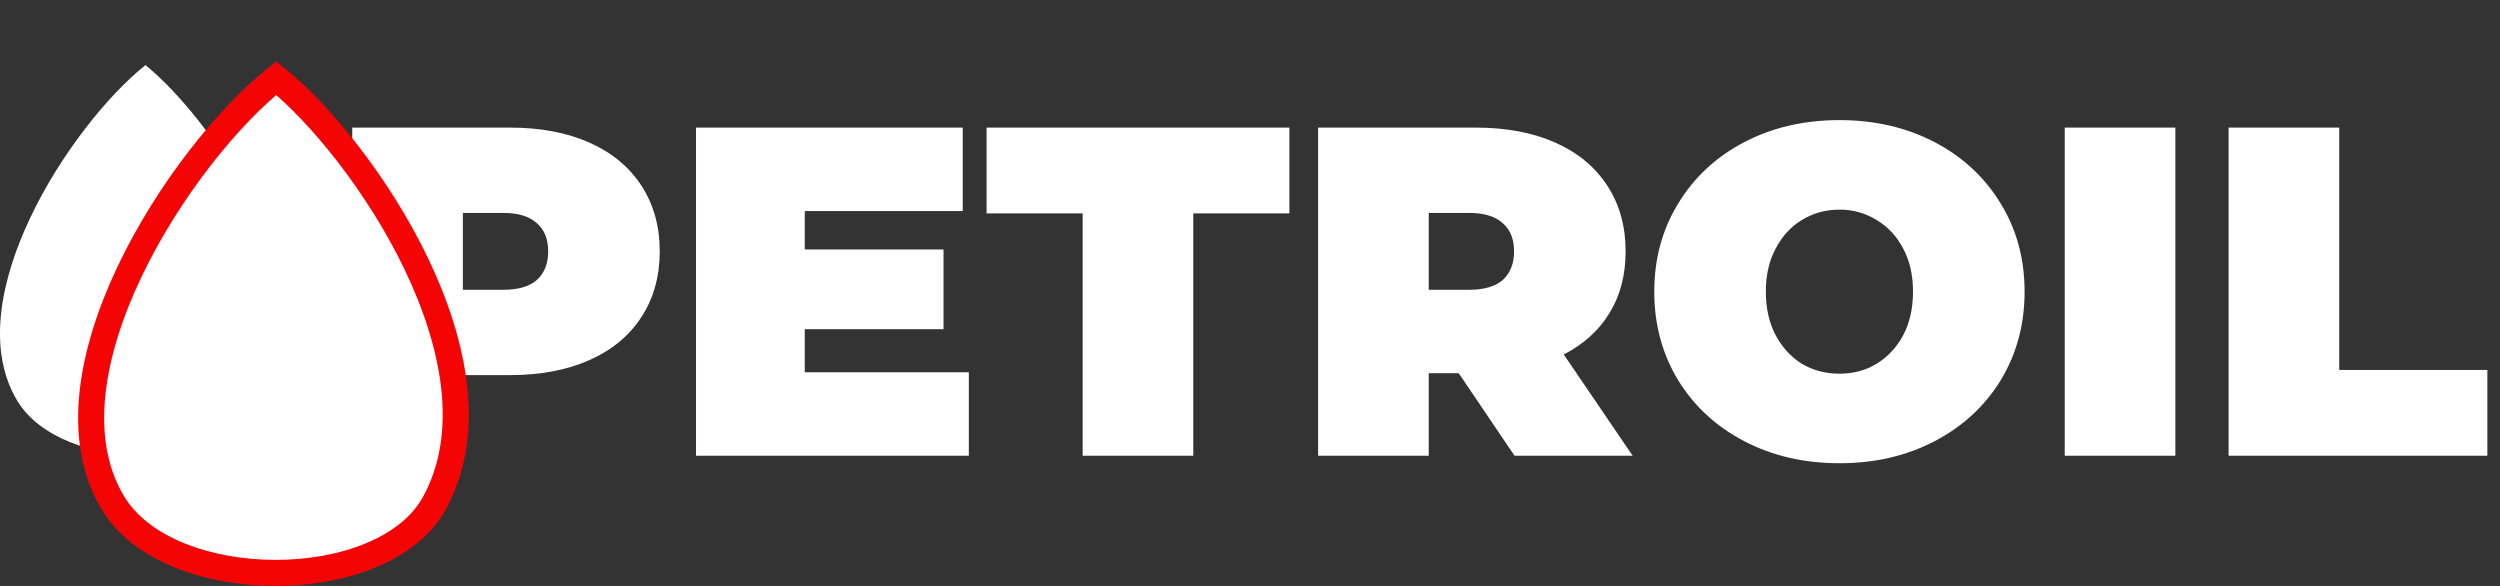 <svg width="192" height="45" viewBox="0 0 192 45" fill="none" xmlns="http://www.w3.org/2000/svg">
<rect x="0" y="0" width="192" height="45" fill="#333333" stroke="none"/>
<path d="M39.184 9.8C41.512 9.8 43.54 10.184 45.268 10.952C46.996 11.72 48.328 12.824 49.264 14.264C50.2 15.704 50.668 17.384 50.668 19.304C50.668 21.224 50.2 22.904 49.264 24.344C48.328 25.784 46.996 26.888 45.268 27.656C43.54 28.424 41.512 28.808 39.184 28.808H35.548V35H27.052V9.8H39.184ZM38.644 22.256C39.796 22.256 40.66 22.004 41.236 21.5C41.812 20.972 42.1 20.24 42.1 19.304C42.1 18.368 41.812 17.648 41.236 17.144C40.66 16.616 39.796 16.352 38.644 16.352H35.548V22.256H38.644ZM74.406 28.592V35H53.454V9.8H73.938V16.208H61.806V19.16H72.462V25.28H61.806V28.592H74.406ZM83.149 16.388H75.769V9.8H99.025V16.388H91.645V35H83.149V16.388ZM112.032 28.664H109.728V35H101.232V9.8H113.364C115.692 9.8 117.72 10.184 119.448 10.952C121.176 11.72 122.508 12.824 123.444 14.264C124.38 15.704 124.848 17.384 124.848 19.304C124.848 21.104 124.44 22.676 123.624 24.02C122.808 25.364 121.632 26.432 120.096 27.224L125.388 35H116.316L112.032 28.664ZM116.28 19.304C116.28 18.368 115.992 17.648 115.416 17.144C114.84 16.616 113.976 16.352 112.824 16.352H109.728V22.256H112.824C113.976 22.256 114.84 22.004 115.416 21.5C115.992 20.972 116.28 20.24 116.28 19.304ZM141.268 35.576C138.556 35.576 136.12 35.012 133.96 33.884C131.8 32.756 130.108 31.196 128.884 29.204C127.66 27.188 127.048 24.92 127.048 22.4C127.048 19.88 127.66 17.624 128.884 15.632C130.108 13.616 131.8 12.044 133.96 10.916C136.12 9.788 138.556 9.224 141.268 9.224C143.98 9.224 146.416 9.788 148.576 10.916C150.736 12.044 152.428 13.616 153.652 15.632C154.876 17.624 155.488 19.88 155.488 22.4C155.488 24.92 154.876 27.188 153.652 29.204C152.428 31.196 150.736 32.756 148.576 33.884C146.416 35.012 143.98 35.576 141.268 35.576ZM141.268 28.7C142.324 28.7 143.272 28.448 144.112 27.944C144.976 27.416 145.66 26.684 146.164 25.748C146.668 24.788 146.92 23.672 146.92 22.4C146.92 21.128 146.668 20.024 146.164 19.088C145.66 18.128 144.976 17.396 144.112 16.892C143.272 16.364 142.324 16.1 141.268 16.1C140.212 16.1 139.252 16.364 138.388 16.892C137.548 17.396 136.876 18.128 136.372 19.088C135.868 20.024 135.616 21.128 135.616 22.4C135.616 23.672 135.868 24.788 136.372 25.748C136.876 26.684 137.548 27.416 138.388 27.944C139.252 28.448 140.212 28.7 141.268 28.7ZM158.572 9.8H167.068V35H158.572V9.8ZM171.157 9.8H179.653V28.412H191.029V35H171.157V9.8Z" fill="white"/>
<path d="M1.318 30.765C-3.346 22.988 5.423 9.588 11.171 5C16.405 9.235 25.334 22.295 20.716 30.765C17.637 36.412 4.705 36.412 1.318 30.765Z" fill="white"/>
<path d="M8.678 38.635C2.742 28.785 13.902 11.812 21.217 6C27.879 11.365 39.243 27.907 33.366 38.635C29.447 45.788 12.988 45.788 8.678 38.635Z" fill="white" stroke="#F40404" stroke-width="2"/>
</svg>
